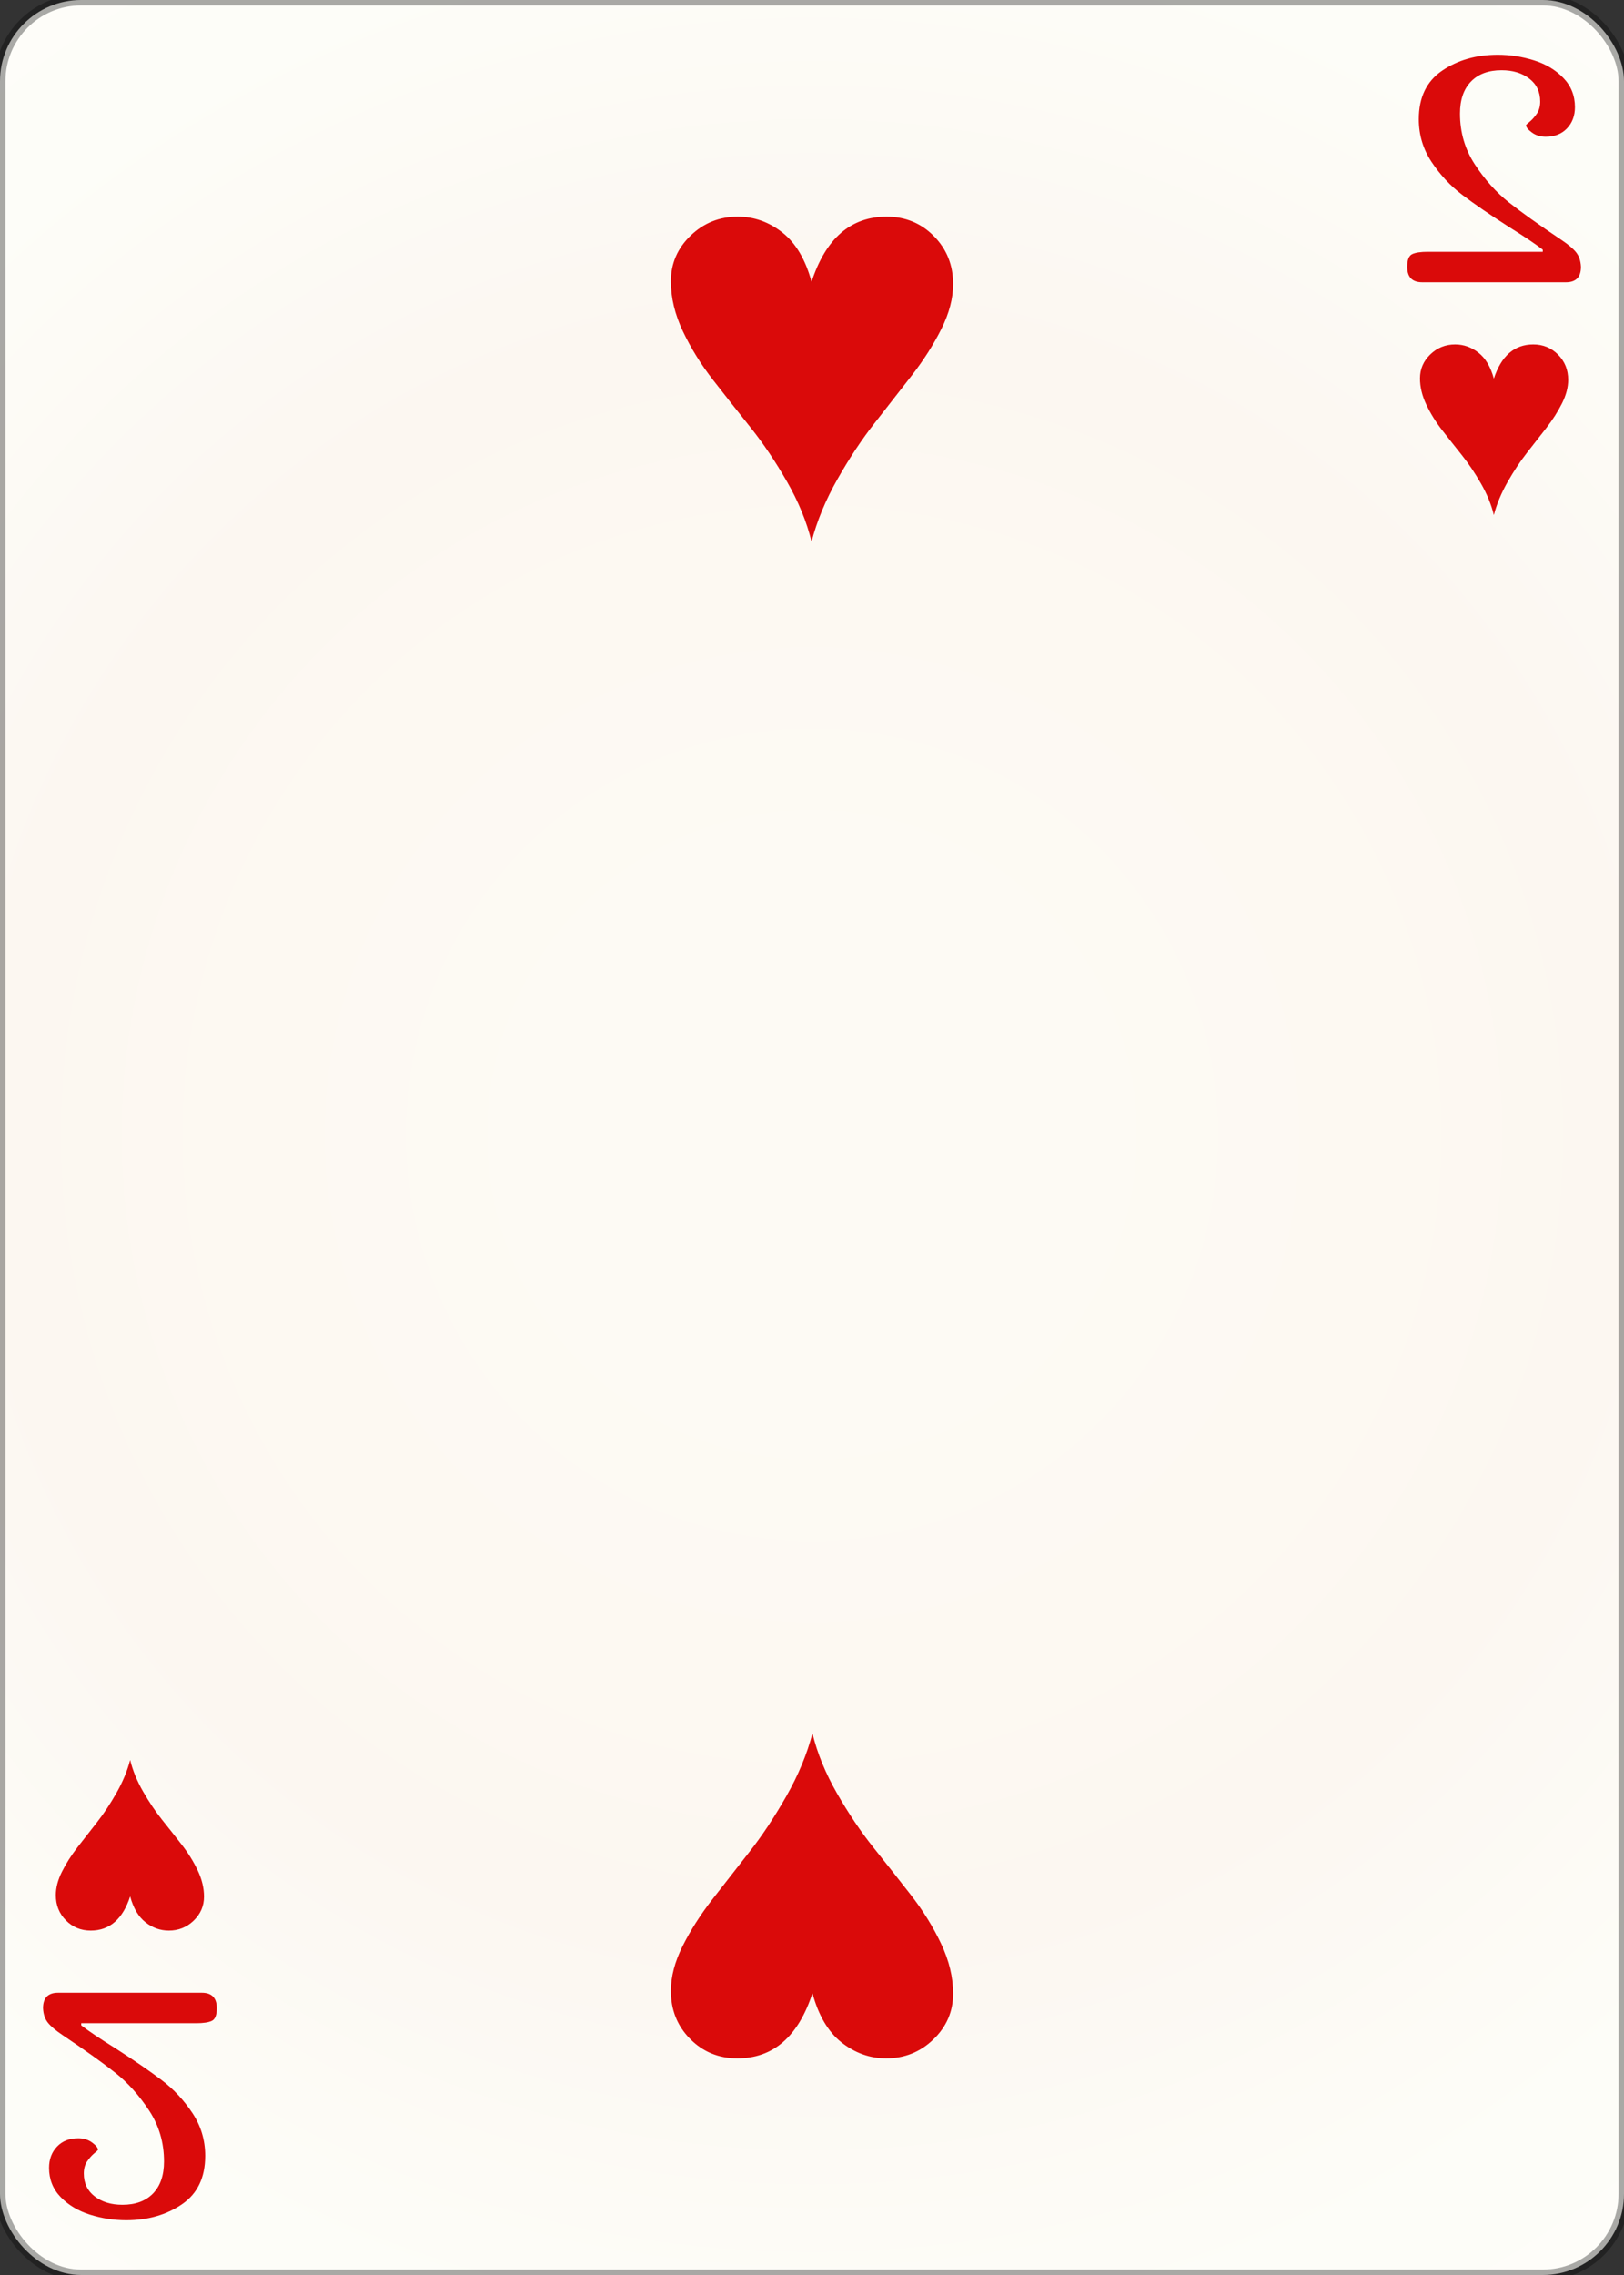 <svg width="150" height="210" id="card-webheart2">
<rect width="100%" height="100%" fill="#333333" stroke="none"/>
<radialGradient id="card-webwhitegradient" cx="75.0" cy="105.0" r="150" gradientTransform="matrix(1 0 0 1 0 -.25)" gradientUnits="userSpaceOnUse">
<stop stop-color="#FDFAF4" offset=".15"/>
<stop stop-color="#FDF9F2" offset=".35"/>
<stop stop-color="#FCF7F1" offset=".5"/>
<stop stop-color="#FDFDF8" offset=".75"/>
<stop stop-color="#FFFDFA" offset="1"/>
</radialGradient>
<rect x="0" y="0" rx="7.5" ry="7.5" width="150" height="210.0" stroke="rgba(1,1,1,0.333)" fill="url(#card-webwhitegradient)" />
<path d="M74.958 26.017C74.401 23.955 73.503 22.437 72.263 21.462S69.652 20.0 68.148 20.0C66.448 20.0 64.993 20.585 63.781 21.755S61.964 24.331 61.964 25.975C61.964 27.479 62.333 29.011 63.071 30.571S64.742 33.635 65.87 35.084S68.148 37.987 69.318 39.45S71.609 42.577 72.681 44.443S74.513 48.162 74.958 50.0C75.46 48.078 76.26 46.149 77.361 44.213S79.596 40.564 80.766 39.074C81.936 37.584 83.078 36.121 84.192 34.687S86.226 31.811 86.95 30.362S88.036 27.535 88.036 26.226C88.036 24.471 87.444 22.994 86.26 21.797C85.077 20.599 83.621 20.0 81.894 20.0C78.579 20.0 76.267 22.006 74.958 26.017Z" fill="#da0a0a" />
<path d="M75.042 183.983C75.599 186.045 76.497 187.563 77.737 188.538S80.348 190.0 81.852 190.0C83.552 190.0 85.007 189.415 86.219 188.245S88.036 185.669 88.036 184.025C88.036 182.521 87.667 180.989 86.929 179.429S85.258 176.365 84.13 174.916S81.852 172.013 80.682 170.55S78.391 167.423 77.319 165.557S75.487 161.838 75.042 160.0C74.54 161.922 73.74 163.851 72.639 165.787S70.404 169.436 69.234 170.926C68.064 172.416 66.922 173.879 65.808 175.313S63.774 178.189 63.05 179.638S61.964 182.465 61.964 183.774C61.964 185.529 62.556 187.006 63.74 188.203C64.923 189.401 66.379 190.0 68.106 190.0C71.421 190.0 73.733 187.994 75.042 183.983Z" fill="#da0a0a" />
<path d="M146.024 24.629Q145.984 23.797 145.568 23.282T144.201 22.133Q141.071 20.033 139.347 18.666T136.237 15.199T134.85 10.484Q134.85 8.582 135.86 7.532T138.693 6.482Q140.239 6.482 141.249 7.254T142.259 9.374Q142.259 10.048 141.942 10.504T141.289 11.237T140.952 11.554Q140.952 11.831 141.487 12.227T142.775 12.623Q144.003 12.623 144.736 11.851T145.469 9.889Q145.469 8.304 144.399 7.195T141.685 5.57T138.337 5.055Q135.365 5.055 133.206 6.521T131.046 10.999Q131.046 13.178 132.235 14.961T135.068 17.992T139.367 20.944Q141.467 22.252 142.497 23.044V23.242H131.878Q130.888 23.242 130.432 23.46T129.976 24.629Q129.976 26.055 131.363 26.055H144.637Q146.024 26.055 146.024 24.629Z" fill="#da0a0a" />
<path d="M137.978 34.95C137.686 33.868 137.214 33.071 136.563 32.559S135.192 31.792 134.403 31.792C133.51 31.792 132.746 32.099 132.11 32.713S131.156 34.066 131.156 34.929C131.156 35.718 131.35 36.523 131.737 37.341S132.615 38.95 133.207 39.711S134.403 41.235 135.017 42.003S136.22 43.644 136.783 44.624S137.744 46.576 137.978 47.542C138.241 46.533 138.662 45.52 139.239 44.504S140.413 42.588 141.027 41.805C141.641 41.023 142.241 40.255 142.826 39.502S143.893 37.992 144.274 37.232S144.844 35.747 144.844 35.06C144.844 34.139 144.533 33.364 143.912 32.735C143.29 32.106 142.526 31.792 141.619 31.792C139.879 31.792 138.665 32.845 137.978 34.95Z" fill="#da0a0a" />
<path d="M3.976 185.371Q4.016 186.203 4.432 186.718T5.799 187.867Q8.929 189.967 10.653 191.334T13.763 194.801T15.15 199.516Q15.15 201.418 14.14 202.468T11.307 203.518Q9.761 203.518 8.751 202.746T7.741 200.626Q7.741 199.952 8.058 199.496T8.711 198.763T9.048 198.446Q9.048 198.169 8.513 197.773T7.225 197.377Q5.997 197.377 5.264 198.149T4.531 200.111Q4.531 201.696 5.601 202.805T8.315 204.43T11.663 204.945Q14.635 204.945 16.794 203.479T18.954 199.001Q18.954 196.822 17.765 195.039T14.932 192.008T10.633 189.056Q8.533 187.748 7.503 186.956V186.758H18.122Q19.112 186.758 19.568 186.54T20.024 185.371Q20.024 183.945 18.637 183.945H5.363Q3.976 183.945 3.976 185.371Z" fill="#da0a0a" />
<path d="M12.022 175.05C12.314 176.132 12.786 176.929 13.437 177.441S14.808 178.208 15.597 178.208C16.49 178.208 17.254 177.901 17.89 177.287S18.844 175.934 18.844 175.071C18.844 174.282 18.65 173.477 18.263 172.659S17.385 171.05 16.793 170.289S15.597 168.765 14.983 167.997S13.78 166.356 13.217 165.376S12.256 163.424 12.022 162.458C11.759 163.467 11.338 164.48 10.761 165.496S9.587 167.412 8.973 168.195C8.359 168.977 7.759 169.745 7.174 170.498S6.107 172.008 5.726 172.768S5.156 174.253 5.156 174.94C5.156 175.861 5.467 176.636 6.088 177.265C6.71 177.894 7.474 178.208 8.381 178.208C10.121 178.208 11.335 177.155 12.022 175.05Z" fill="#da0a0a" />
</svg>
